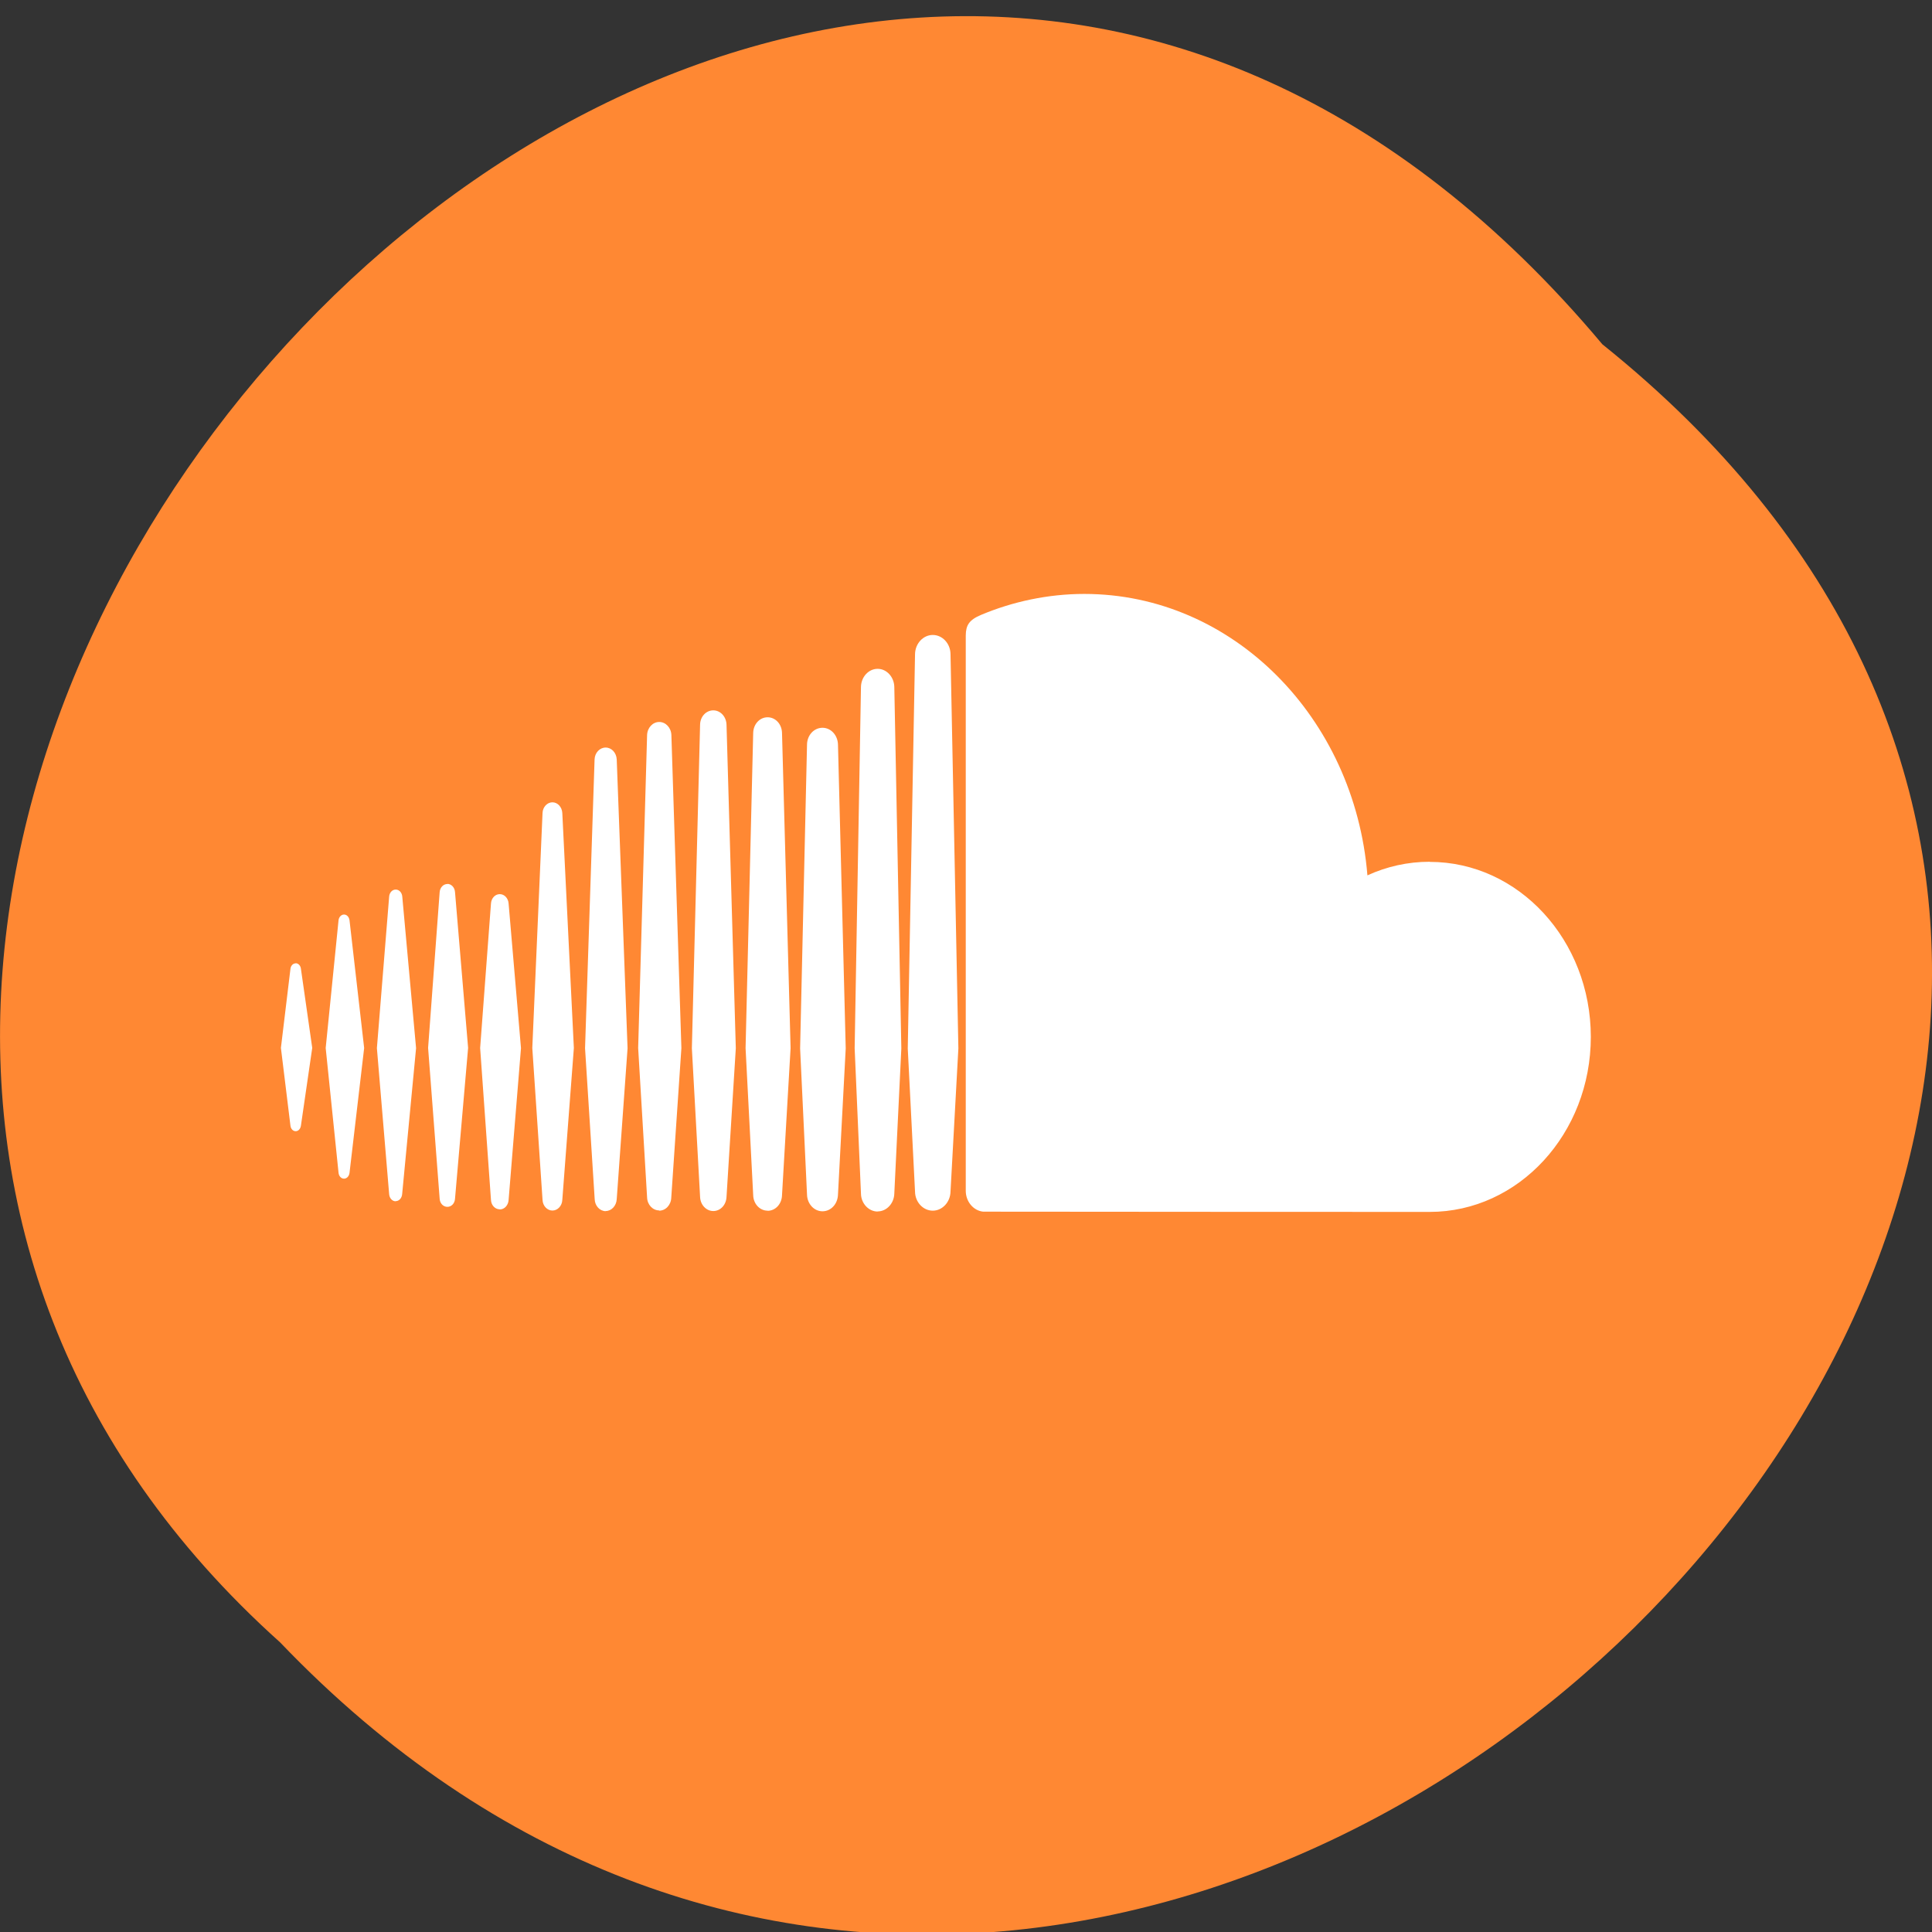 <svg xmlns="http://www.w3.org/2000/svg" xmlns:xlink="http://www.w3.org/1999/xlink" viewBox="0 0 256 256"><rect x="0" y="0" width="256" height="256" fill="#333333" stroke="none"/><defs><path d="m 245.46 129.52 l -97.89 -96.9 c -5.556 -5.502 -16.222 -11.873 -23.7 -14.16 l -39.518 -12.08 c -7.479 -2.286 -18.1 0.391 -23.599 5.948 l -13.441 13.578 c -5.5 5.559 -14.502 14.653 -20 20.21 l -13.44 13.579 c -5.5 5.558 -8.07 16.206 -5.706 23.658 l 12.483 39.39 c 2.363 7.456 8.843 18.06 14.399 23.556 l 97.89 96.9 c 5.558 5.502 14.605 5.455 20.1 -0.101 l 36.26 -36.63 c 5.504 -5.559 14.503 -14.651 20 -20.21 l 36.26 -36.629 c 5.502 -5.56 5.455 -14.606 -0.101 -20.11 z m -178.09 -50.74 c -7.198 0 -13.03 -5.835 -13.03 -13.03 0 -7.197 5.835 -13.03 13.03 -13.03 7.197 0 13.03 5.835 13.03 13.03 -0.001 7.198 -5.836 13.03 -13.03 13.03 z" id="0"/><use id="1" xlink:href="#0"/><clipPath id="2"><use xlink:href="#0"/></clipPath><clipPath clip-path="url(#2)"><use xlink:href="#1"/></clipPath><clipPath clip-path="url(#2)"><use xlink:href="#1"/></clipPath></defs><g fill="#f83" color="#000"><path d="M 212.32,840.15 C 342.21,945 152.05,1134.27 37.11,1013.36 -78.08,909.3 101.7,707.34 212.32,840.15 z" transform="matrix(1 0 0 0.993 0 -788.65)" fill="#f83"/></g><path d="m 2.125,7.991 c -0.023,0 -0.041,0.019 -0.044,0.045 l -0.08,0.639 0.08,0.629 c 0.003,0.026 0.021,0.045 0.044,0.045 0.022,0 0.04,-0.018 0.044,-0.045 L 2.264,8.675 2.169,8.035 C 2.166,8.009 2.147,7.99 2.125,7.99 z M 2.577,7.642 C 2.573,7.615 2.554,7.596 2.531,7.596 c -0.023,0 -0.043,0.02 -0.046,0.046 0,0 -0.108,1.034 -0.108,1.034 l 0.108,1.01 c 0.003,0.027 0.022,0.047 0.046,0.047 0.023,0 0.042,-0.019 0.046,-0.046 L 2.7,8.676 z M 4.281,6.688 C 4.237,6.688 4.2,6.726 4.198,6.774 L 4.112,8.676 4.198,9.905 C 4.2,9.953 4.237,9.991 4.281,9.991 4.325,9.991 4.362,9.953 4.364,9.905 L 4.461,8.676 4.364,6.774 C 4.361,6.726 4.325,6.688 4.281,6.688 z M 3.399,7.349 c -0.034,0 -0.062,0.028 -0.065,0.066 l -0.097,1.26 0.097,1.22 c 0.002,0.038 0.03,0.066 0.065,0.066 0.034,0 0.062,-0.028 0.064,-0.066 L 3.573,8.675 3.463,7.414 C 3.46,7.376 3.432,7.348 3.398,7.348 z m 1.778,2.643 c 0.055,0 0.1,-0.046 0.102,-0.106 L 5.364,8.677 5.28,6.144 C 5.278,6.085 5.233,6.038 5.178,6.038 c -0.055,0 -0.1,0.047 -0.102,0.106 0,0 -0.075,2.532 -0.075,2.532 L 5.076,9.885 C 5.078,9.944 5.123,9.99 5.178,9.99 z m 1.835,0.006 c 0.076,0 0.138,-0.065 0.14,-0.145 L 7.211,8.679 7.152,5.754 C 7.15,5.674 7.088,5.608 7.012,5.608 6.936,5.608 6.874,5.673 6.872,5.754 L 6.819,8.678 c 0,0.002 0.053,1.176 0.053,1.176 0.001,0.079 0.064,0.145 0.14,0.145 z M 6.088,9.993 c 0.066,0 0.119,-0.055 0.121,-0.126 L 6.281,8.677 6.209,6.126 C 6.207,6.055 6.154,6 6.088,6 6.022,6 5.969,6.055 5.967,6.126 l -0.064,2.551 0.064,1.19 c 0.002,0.07 0.055,0.125 0.121,0.125 z M 3.839,9.982 c 0.039,0 0.071,-0.033 0.074,-0.076 L 4.017,8.677 3.913,7.507 C 3.91,7.464 3.878,7.431 3.839,7.431 3.799,7.431 3.768,7.464 3.765,7.507 L 3.674,8.676 3.765,9.905 C 3.767,9.948 3.799,9.981 3.839,9.981 z M 2.964,9.915 c 0.029,0 0.052,-0.024 0.055,-0.056 L 3.136,8.677 3.02,7.45 C 3.017,7.417 2.993,7.394 2.965,7.394 2.936,7.394 2.913,7.418 2.91,7.45 c 0,0 -0.103,1.227 -0.103,1.227 L 2.91,9.859 c 0.003,0.033 0.026,0.057 0.055,0.057 z m 3.585,-3.83 c -0.072,0 -0.129,0.06 -0.13,0.136 L 6.361,8.679 6.419,9.862 c 0.002,0.075 0.059,0.135 0.13,0.135 0.071,0 0.128,-0.059 0.13,-0.136 V 9.862 L 6.744,8.679 6.679,6.221 C 6.677,6.145 6.62,6.085 6.549,6.085 z m -1.821,3.91 c 0.049,0 0.09,-0.042 0.093,-0.096 L 4.912,8.678 4.821,6.341 C 4.818,6.287 4.778,6.245 4.728,6.245 c -0.05,0 -0.091,0.042 -0.093,0.096 0,0 -0.08,2.337 -0.08,2.337 L 4.636,9.9 C 4.638,9.953 4.679,9.996 4.729,9.996 z M 5.743,9.88 5.821,8.678 5.743,6.06 C 5.741,5.995 5.692,5.944 5.632,5.944 5.571,5.944 5.522,5.995 5.521,6.06 L 5.452,8.678 5.521,9.88 c 0.002,0.064 0.051,0.115 0.111,0.115 0.061,0 0.109,-0.051 0.111,-0.116 z m 5.905,-2.711 c -0.185,0 -0.362,0.039 -0.523,0.11 C 11.017,6.003 9.995,5.002 8.747,5.002 8.442,5.002 8.144,5.065 7.882,5.171 7.78,5.212 7.753,5.255 7.752,5.338 V 9.833 C 7.753,9.92 7.817,9.992 7.898,10 c 0.003,10e-4 3.726,0.002 3.75,0.002 0.747,0 1.353,-0.634 1.353,-1.416 0,-0.782 -0.606,-1.416 -1.353,-1.416 z M 7.475,5.334 c -0.081,0 -0.148,0.07 -0.149,0.156 L 7.265,8.68 7.326,9.838 c 0.001,0.085 0.068,0.154 0.149,0.154 0.081,0 0.148,-0.07 0.149,-0.156 V 9.837 L 7.69,8.679 7.624,5.489 C 7.623,5.403 7.556,5.334 7.475,5.334 z" fill="#fff" transform="matrix(15.779 0 0 16.377 5.649 -3.219)"/></svg>